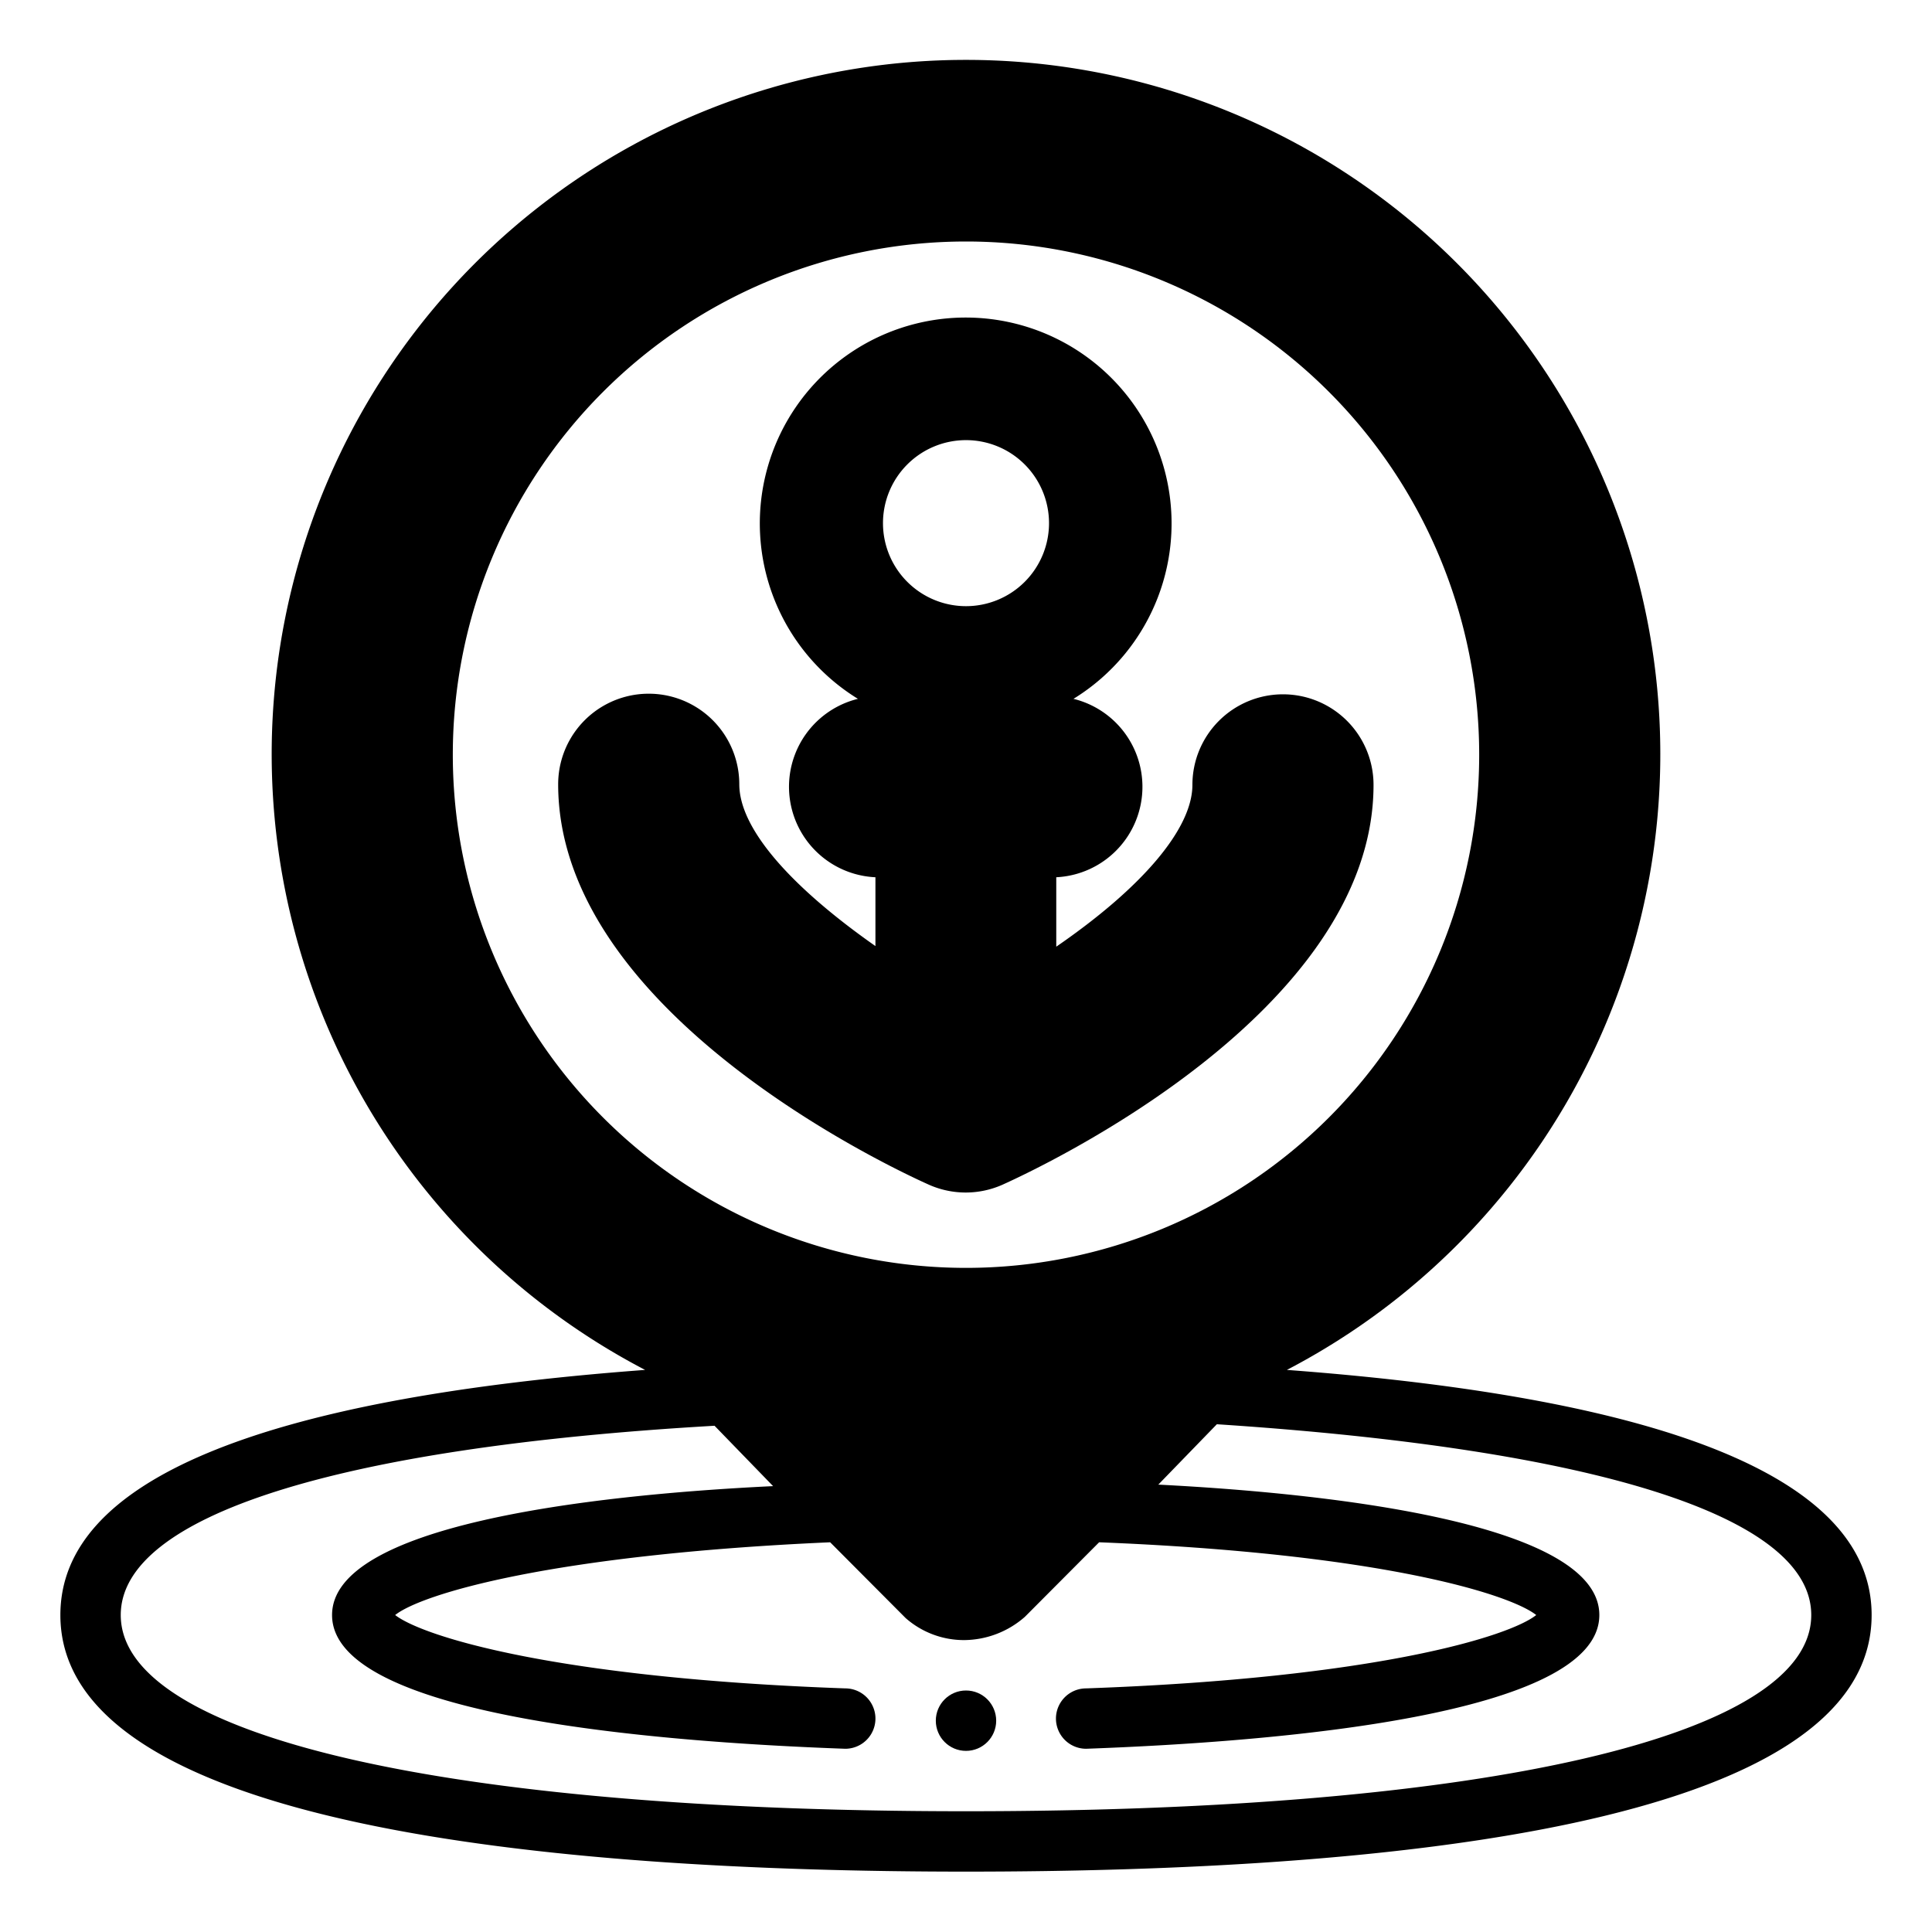 <?xml version="1.0" ?><svg viewBox="0 0 64 64" xmlns="http://www.w3.org/2000/svg"><g id="Glyph"><g data-name="Glyph" id="Glyph-2"><circle cx="32" cy="57" r="1"/><path d="M42.63,45.38a23,23,0,1,0-21.26,0C8.51,46.34,2,49.07,2,53.5c0,7,16.31,8.5,30,8.5s30-1.47,30-8.5C62,49.07,55.49,46.34,42.63,45.38ZM15,25A17,17,0,1,1,32,42,17,17,0,0,1,15,25ZM32,60C14.73,60,4,57.51,4,53.5c0-3.28,7.17-5.55,19.67-6.27l1.94,2C19.33,49.53,11,50.56,11,53.5c0,3.33,10.62,4.2,17,4.43h0a1,1,0,0,0,0-2c-9.58-.34-14-1.72-14.91-2.43.88-.7,5.19-2,14.41-2.41L30,53.6a2.92,2.92,0,0,0,1.95.73,3.08,3.08,0,0,0,2-.77l2.46-2.47C45.7,51.46,50,52.8,50.89,53.5c-.89.71-5.33,2.09-14.91,2.43a1,1,0,0,0,0,2h0c6.33-.23,17-1.1,17-4.43,0-2.94-8.33-4-14.61-4.32l1.94-2C52.83,48,60,50.22,60,53.5,60,57.51,49.27,60,32,60Z"/><path d="M42.5,23a3,3,0,0,0-3,3c0,1.45-1.66,3.4-4.51,5.36V29.06a3,3,0,0,0,.57-5.91,6.82,6.82,0,1,0-7.14,0A3,3,0,0,0,29,29.06v2.28c-2.85-2-4.51-3.91-4.51-5.36a3,3,0,1,0-6,0c0,7.54,11,12.69,12.27,13.26a3,3,0,0,0,2.46,0C34.48,38.67,45.5,33.52,45.5,26A3,3,0,0,0,42.5,23ZM32,20.08a2.75,2.75,0,1,1,2.75-2.75A2.75,2.75,0,0,1,32,20.08Z"/></g></g></svg>